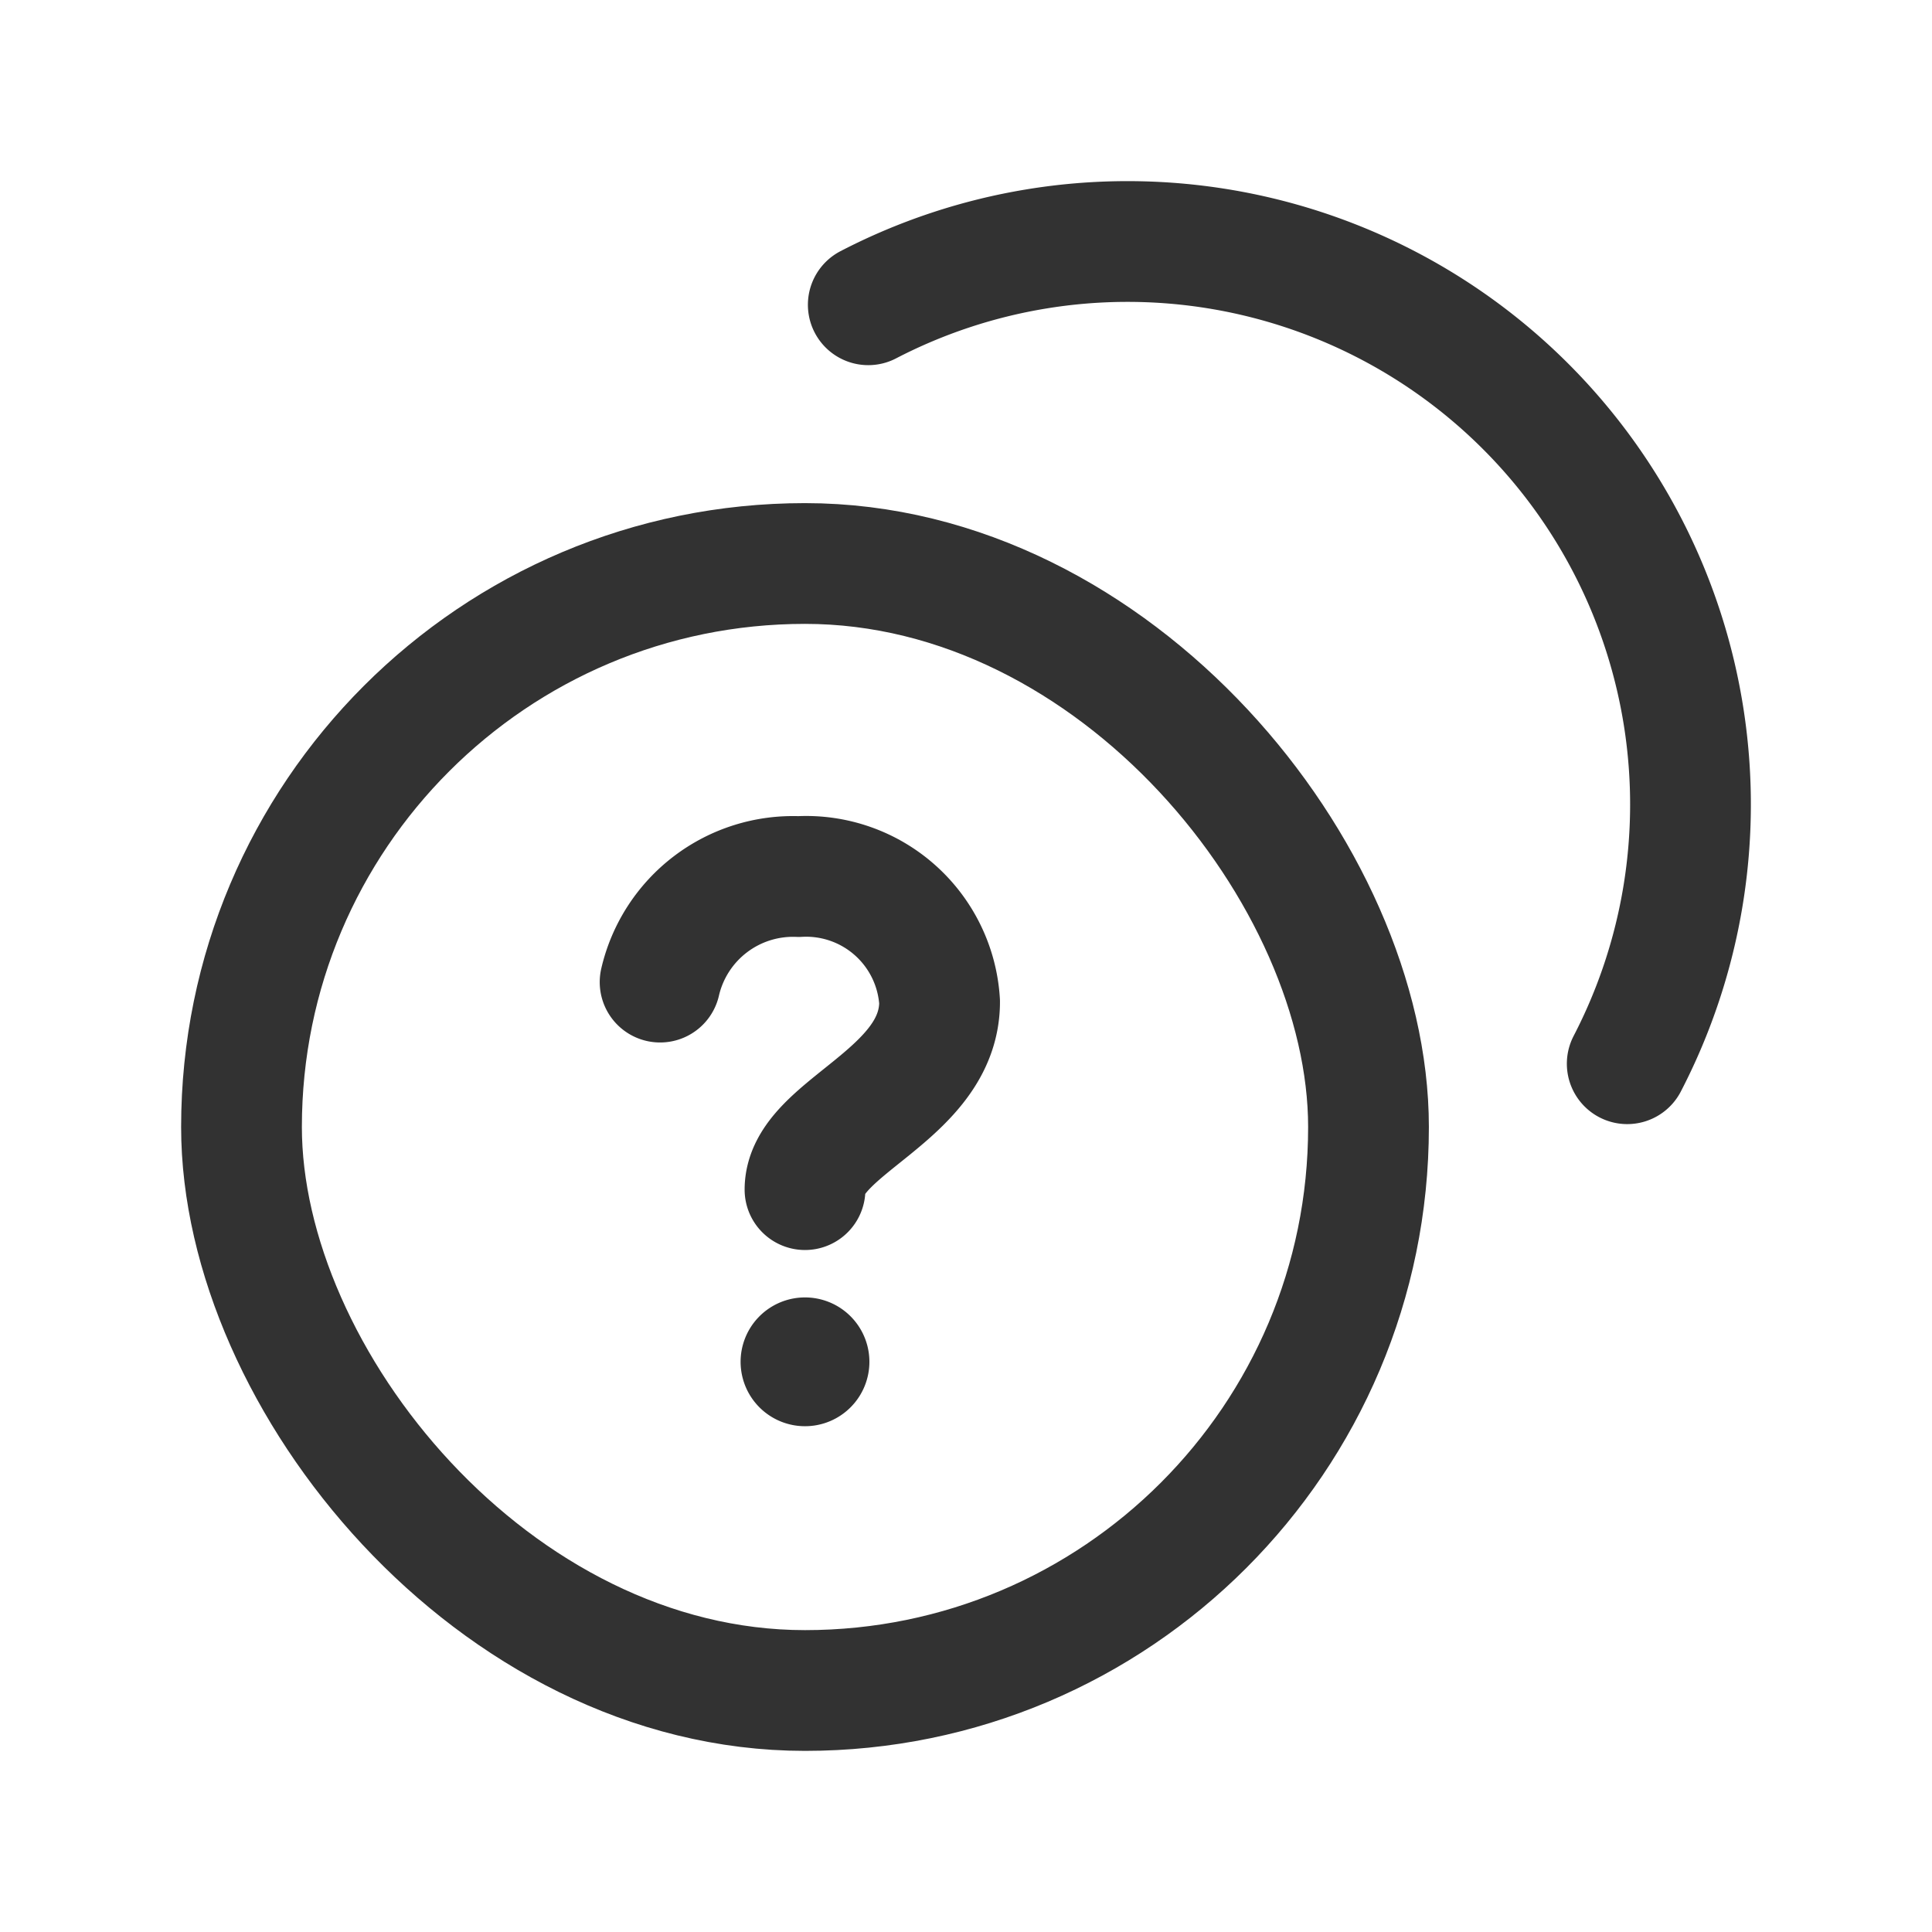 <svg id="Layer_3" data-name="Layer 3" xmlns="http://www.w3.org/2000/svg" viewBox="0 0 24 24"><path d="M20.214,13.214a6.993,6.993,0,0,0-9.428-9.428" fill="none" stroke="#323232" stroke-linecap="round" stroke-linejoin="round" stroke-width="1.5"/><path d="M10,16.867a.05.05,0,1,0,.05.05.05.05,0,0,0-.05-.05" fill="none" stroke="#323232" stroke-linecap="round" stroke-linejoin="round" stroke-width="1.5"/><path d="M8.2,12.2a1.695,1.695,0,0,1,1.722-1.311,1.661,1.661,0,0,1,1.75,1.556C11.672,13.611,10,14,10,14.778" fill="none" stroke="#323232" stroke-linecap="round" stroke-linejoin="round" stroke-width="1.5"/><rect x="3" y="7" width="14" height="14" rx="7" stroke-width="1.5" stroke="#323232" stroke-linecap="round" stroke-linejoin="round" fill="none"/><rect width="24" height="24" fill="none"/></svg>